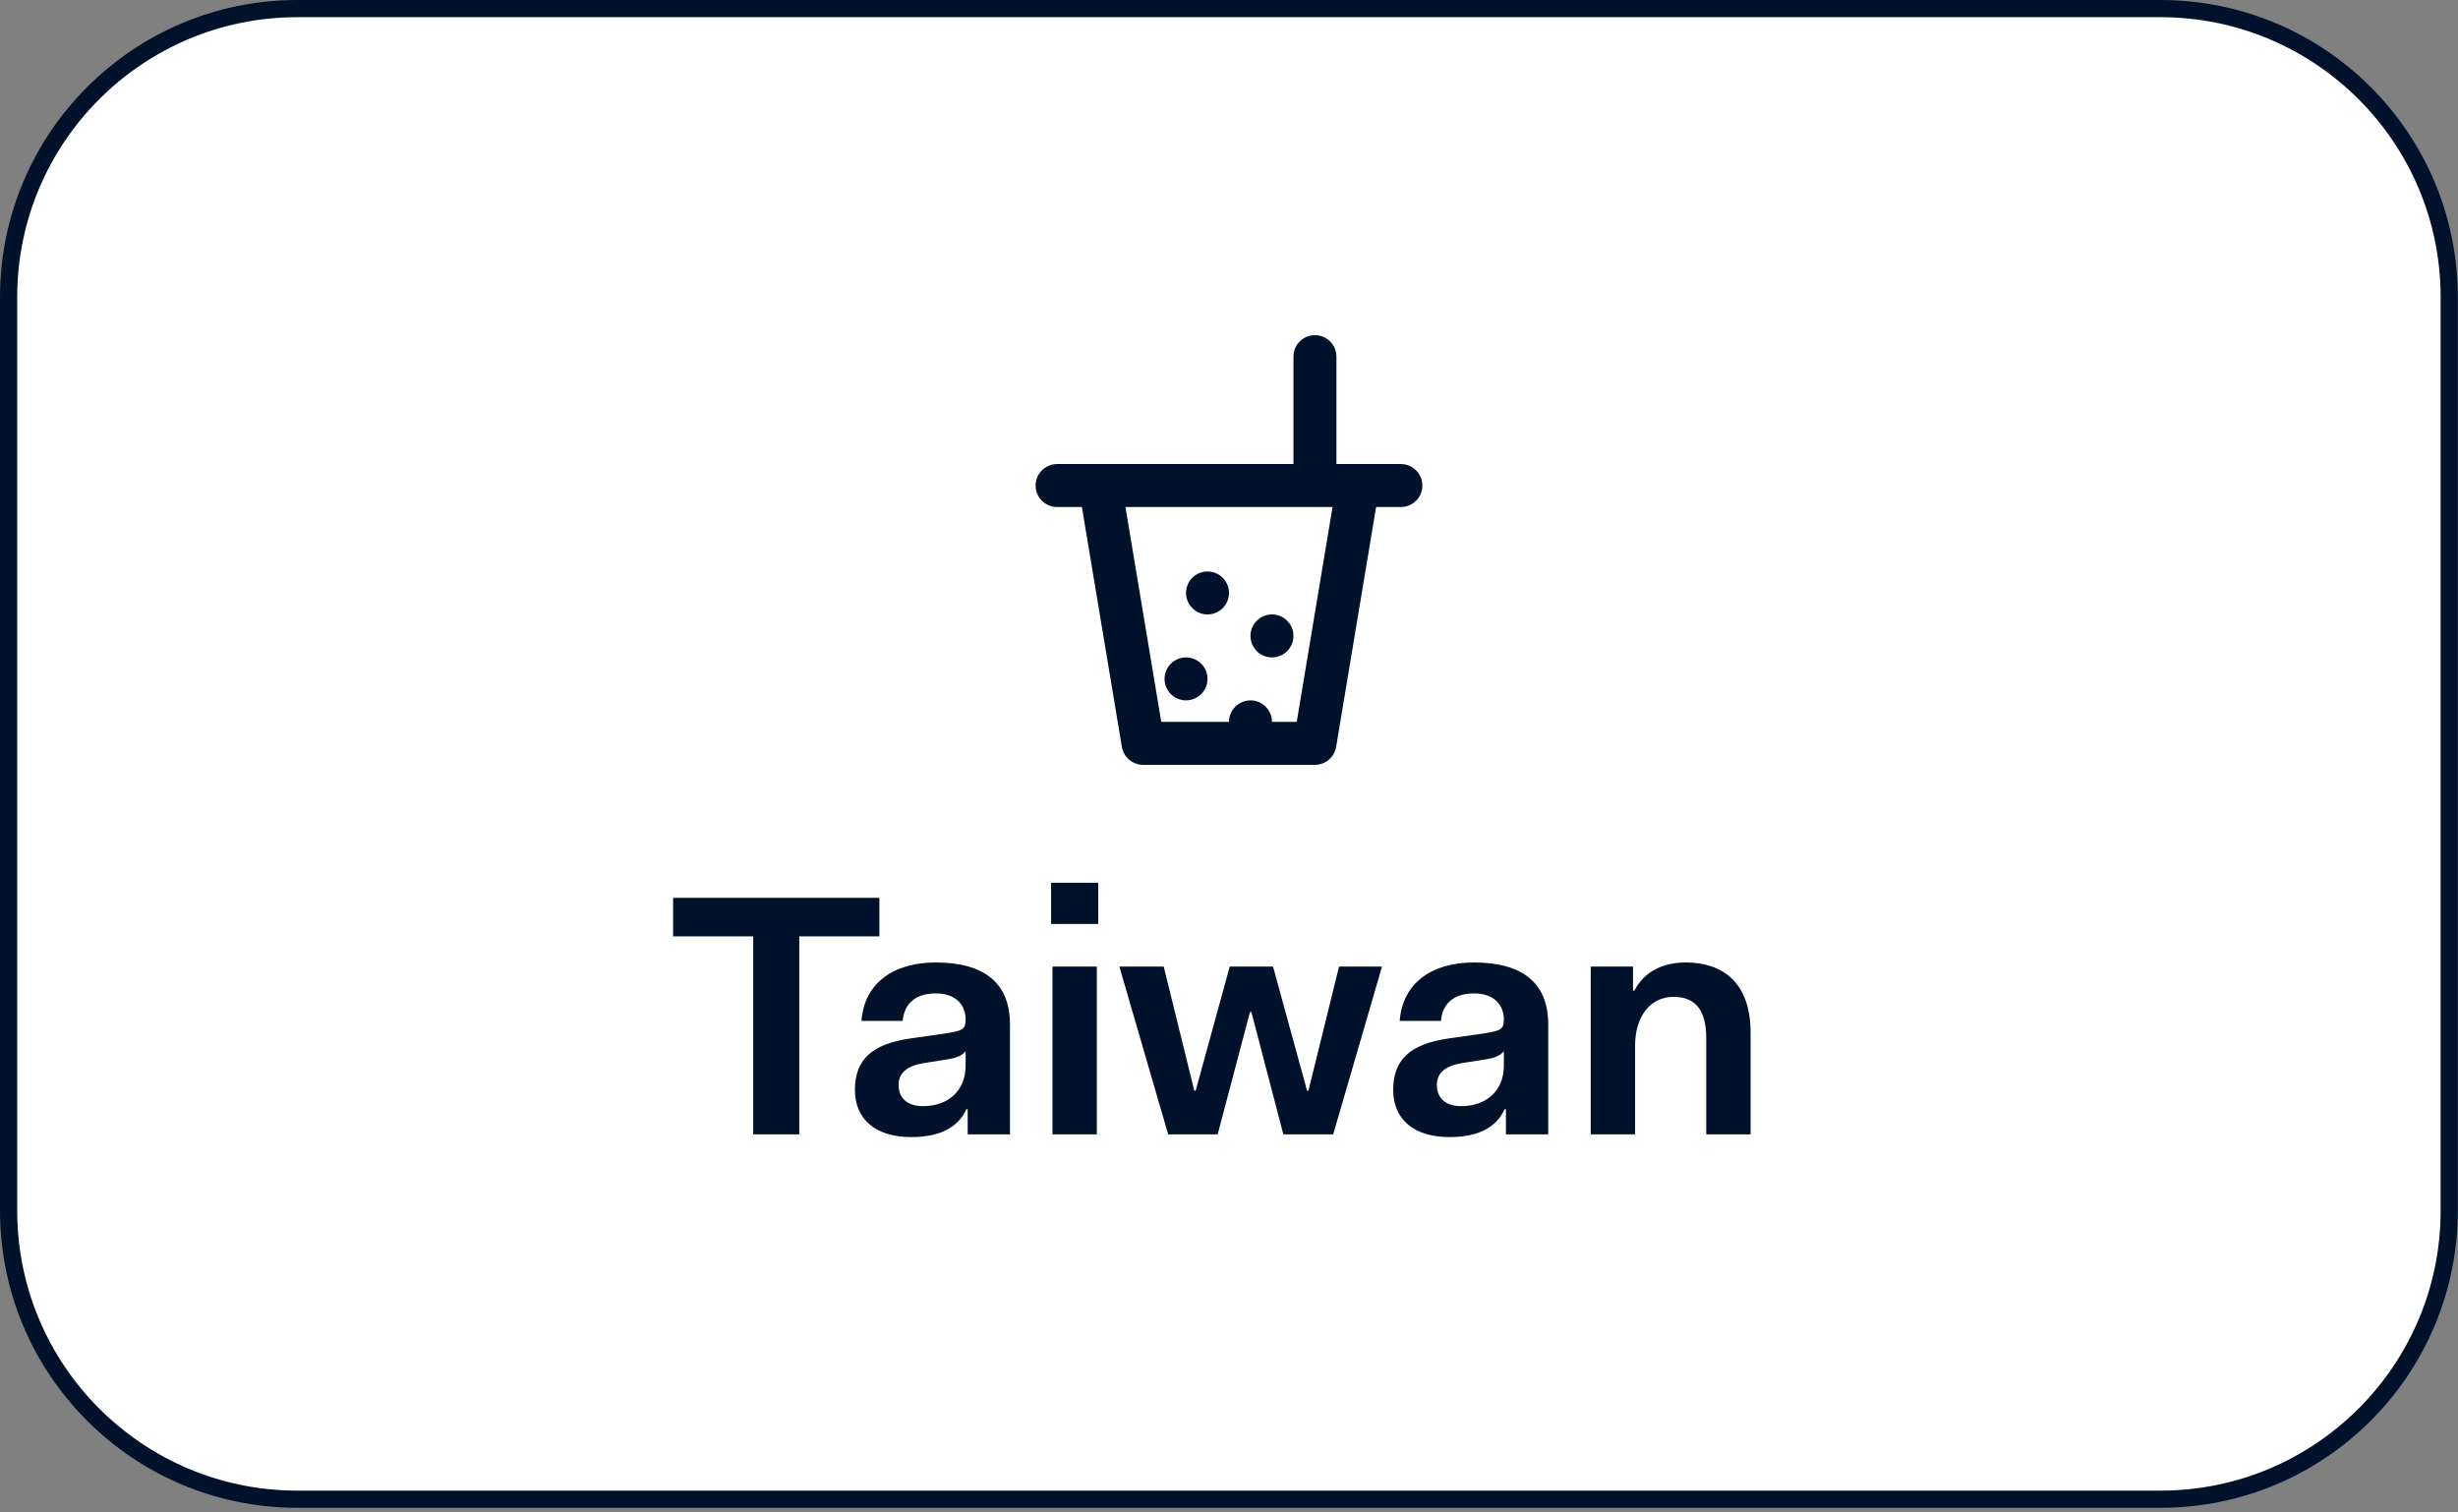 <svg width="286" height="176" viewBox="0 0 286 176" fill="none" xmlns="http://www.w3.org/2000/svg">
<rect x="0" y="0" width="286" height="176" fill="#808080" stroke="none"/>
<path d="M251.38 1H34.6C16.043 1 1 16.043 1 34.6V140.86C1 159.417 16.043 174.46 34.6 174.46H251.38C269.937 174.46 284.98 159.417 284.98 140.86V34.6C284.98 16.043 269.937 1 251.38 1Z" fill="white" stroke="#00112C" stroke-width="2" stroke-linecap="round" stroke-linejoin="round"/>
<path d="M78.32 108.96H87.64V132H93V108.96H102.32V104.48H78.32V108.96ZM99.475 126.84C99.475 130.2 101.835 132.32 106.035 132.32C109.395 132.32 111.515 131.16 112.435 129.08H112.595V132H117.515V119.2C117.515 114.52 114.675 112 108.875 112C103.915 112 100.555 114.44 100.235 118.8H105.035C105.195 116.84 106.475 115.6 108.875 115.6C111.275 115.6 112.355 117 112.355 118.64C112.355 119.84 111.915 119.96 109.875 120.28L105.955 120.84C101.435 121.48 99.475 123.32 99.475 126.84ZM112.355 123.96C112.355 127.16 110.075 128.72 107.395 128.72C105.595 128.72 104.555 127.8 104.555 126.24C104.555 124.88 105.515 124.04 107.435 123.72L110.435 123.24C111.355 123.08 111.995 122.8 112.355 122.32V123.96ZM122.301 107.52H127.781V102.72H122.301V107.52ZM122.461 132H127.621V112.48H122.461V132ZM135.923 132H141.683L145.443 117.76H145.603L149.323 132H155.123L160.803 112.48H155.803L152.243 126.92H152.083L148.123 112.48H143.083L139.123 126.92H138.963L135.403 112.48H130.243L135.923 132ZM162.103 126.84C162.103 130.2 164.463 132.32 168.663 132.32C172.023 132.32 174.143 131.16 175.063 129.08H175.223V132H180.143V119.2C180.143 114.52 177.303 112 171.503 112C166.543 112 163.183 114.44 162.863 118.8H167.663C167.823 116.84 169.103 115.6 171.503 115.6C173.903 115.6 174.983 117 174.983 118.64C174.983 119.84 174.543 119.96 172.503 120.28L168.583 120.84C164.063 121.48 162.103 123.32 162.103 126.84ZM174.983 123.96C174.983 127.16 172.703 128.72 170.023 128.72C168.223 128.72 167.183 127.8 167.183 126.24C167.183 124.88 168.143 124.04 170.063 123.72L173.063 123.24C173.983 123.08 174.623 122.8 174.983 122.32V123.96ZM185.089 132H190.249V121.72C190.249 118.08 192.169 116 194.729 116C197.009 116 198.529 117.24 198.529 120.8V132H203.689V120.16C203.689 114.08 200.169 112 196.169 112C193.449 112 191.289 113.08 190.169 115.28H190.009V112.48H185.089V132Z" fill="#00112C"/>
<path fill-rule="evenodd" clip-rule="evenodd" d="M138 81.5C139.381 81.5 140.5 80.381 140.5 79C140.5 77.619 139.381 76.5 138 76.5C136.619 76.5 135.5 77.619 135.5 79C135.5 80.381 136.619 81.5 138 81.5Z" fill="#00112C"/>
<path fill-rule="evenodd" clip-rule="evenodd" d="M148 76.5C149.381 76.5 150.5 75.381 150.5 74C150.5 72.619 149.381 71.5 148 71.5C146.619 71.5 145.5 72.619 145.5 74C145.5 75.381 146.619 76.5 148 76.5Z" fill="#00112C"/>
<path fill-rule="evenodd" clip-rule="evenodd" d="M143 69C143 70.381 141.881 71.5 140.5 71.5C139.119 71.5 138 70.381 138 69C138 67.619 139.119 66.5 140.5 66.5C141.881 66.5 143 67.619 143 69Z" fill="#00112C"/>
<path fill-rule="evenodd" clip-rule="evenodd" d="M155.5 41.5C155.5 40.119 154.381 39 153 39C151.619 39 150.5 40.119 150.5 41.5V54H123C121.619 54 120.5 55.119 120.5 56.5C120.5 57.881 121.619 59 123 59H125.882L130.534 86.911C130.735 88.117 131.778 89 133 89H153C154.222 89 155.265 88.117 155.466 86.911L160.118 59H163C164.381 59 165.5 57.881 165.5 56.5C165.5 55.119 164.381 54 163 54H155.5V41.5ZM130.951 59H155.049L150.882 84H148C148 82.619 146.881 81.5 145.5 81.5C144.119 81.5 143 82.619 143 84H135.118L130.951 59Z" fill="#00112C"/>
</svg>
